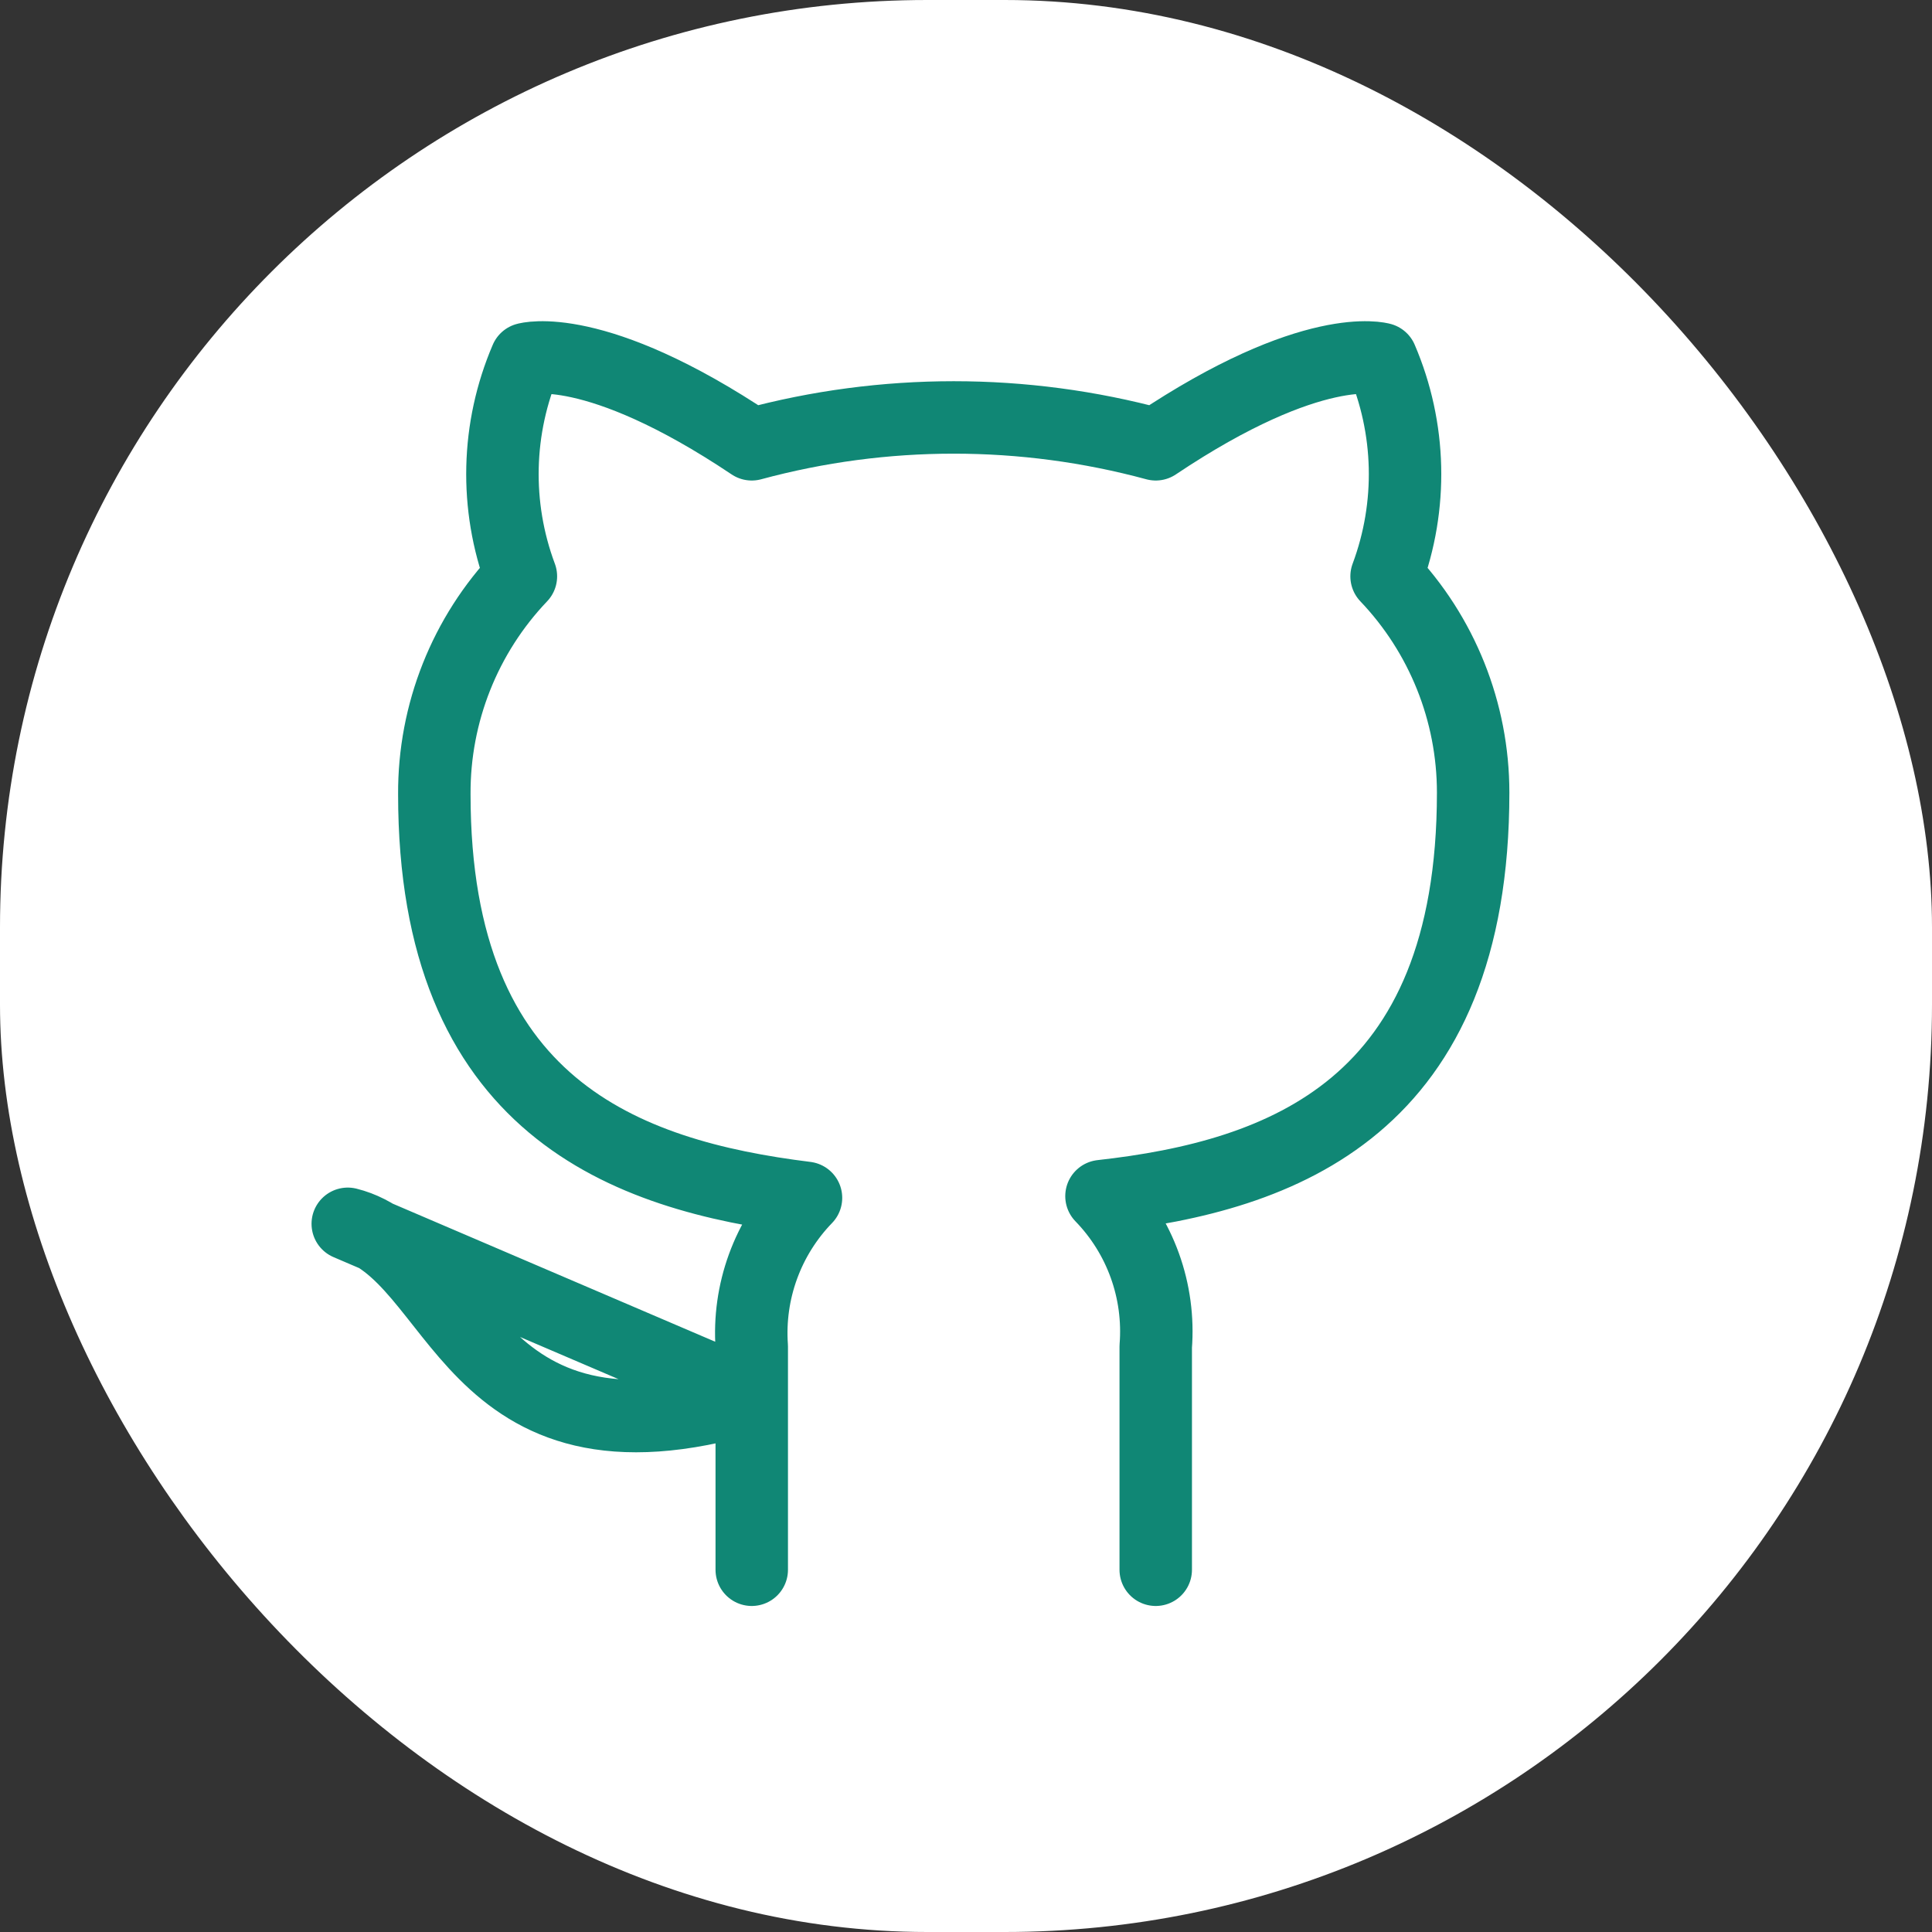 <svg viewBox="0 0 400 400" fill="none" xmlns="http://www.w3.org/2000/svg">
<rect x="0" y="0" width="400" height="400" fill="#333333" stroke="none"/>
<rect width="400" height="400" rx="192" fill="white"/>
<path d="M239.282 325V278.803C239.73 273.111 238.96 267.389 237.024 262.017C235.087 256.645 232.028 251.747 228.05 247.647C265.569 243.469 305 229.264 305 164.087C304.997 147.421 298.58 131.394 287.077 119.323C292.524 104.742 292.139 88.625 286.002 74.32C286.002 74.32 271.902 70.142 239.282 91.987C211.896 84.572 183.027 84.572 155.641 91.987C123.021 70.142 108.922 74.32 108.922 74.32C102.784 88.625 102.399 104.742 107.846 119.323C96.257 131.483 89.834 147.655 89.923 164.445C89.923 229.145 129.354 243.35 166.873 248.005C162.942 252.064 159.91 256.903 157.975 262.21C156.04 267.516 155.244 273.17 155.641 278.803V325M155.641 289.189C95.897 307.094 95.897 259.346 72 253.377L155.641 289.189Z" stroke="#108775" stroke-width="15" stroke-linecap="round" stroke-linejoin="round"/>
</svg>
